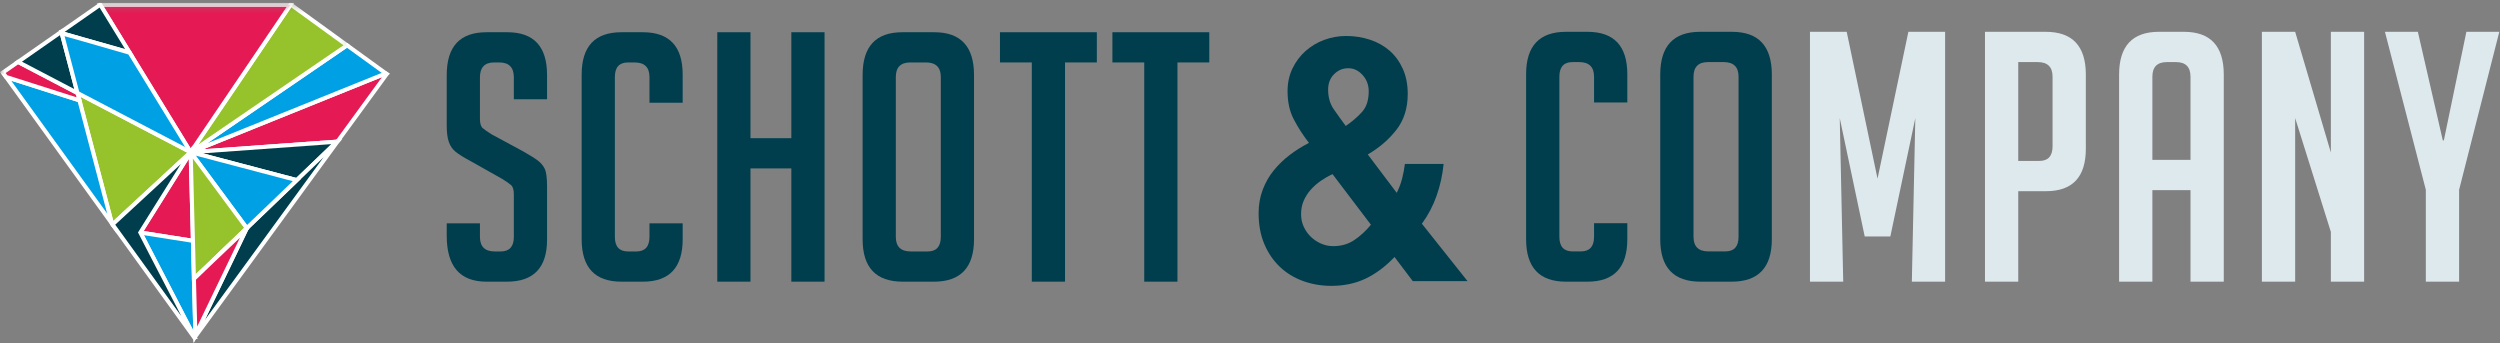 <?xml version="1.0" encoding="UTF-8" standalone="no"?>
<svg width="284px" height="39px" viewBox="0 0 284 39" version="1.1" xmlns="http://www.w3.org/2000/svg" xmlns:xlink="http://www.w3.org/1999/xlink">
    <rect x="0" y="0" width="284" height="39" fill="#808080" stroke="none"/>
    <!-- Generator: Sketch 3.8.3 (29802) - http://www.bohemiancoding.com/sketch -->
    <title>Group</title>
    <desc>Created with Sketch.</desc>
    <defs>
        <polygon id="path-1" points="19.921 0.331 0.022 0.331 0.022 18.161 39.821 18.161 39.821 0.331 19.921 0.331"></polygon>
    </defs>
    <g id="Logo-website" stroke="none" stroke-width="1" fill="none" fill-rule="evenodd">
        <g id="Group">
            <g id="Logo">
                <polygon id="Fill-64" fill="#E51A55" points="38.267 16.095 38.469 15.903 43.932 8.412 43.829 8.339 21.659 17.288"></polygon>
                <path d="M43.391,8.764 L23.101,16.953 L38.168,15.872 L38.295,15.751 L43.391,8.764 Z M20.216,17.621 L43.862,8.077 L44.253,8.362 L38.628,16.07 L38.367,16.319 L38.284,16.325 L20.216,17.621 Z" id="Fill-65" fill="#FFFFFF"></path>
                <polygon id="Fill-66" fill="#003E4E" points="38.267 16.095 21.659 17.288 33.714 20.464"></polygon>
                <path d="M23.056,17.418 L33.649,20.209 L37.648,16.371 L23.056,17.418 Z M33.781,20.719 L20.261,17.157 L38.887,15.82 L33.781,20.719 Z" id="Fill-67" fill="#FFFFFF"></path>
                <polygon id="Fill-68" fill="#00A0E4" points="43.829 8.339 39.423 5.146 21.659 17.287"></polygon>
                <path d="M39.419,5.428 L23.541,16.279 L43.358,8.281 L39.419,5.428 Z M19.775,18.296 L39.427,4.865 L44.302,8.395 L19.775,18.296 Z" id="Fill-69" fill="#FFFFFF"></path>
                <polygon id="Fill-70" fill="#003E4E" points="38.267 16.095 28.033 25.917 28.039 25.924 22.196 38.05 22.2 38.208 38.332 16.091"></polygon>
                <path d="M28.238,26.039 L23.27,36.35 L36.746,17.876 L28.238,26.039 Z M21.988,38.89 L21.966,37.999 L21.99,37.949 L27.771,25.948 L27.733,25.897 L27.875,25.75 L38.168,15.872 L38.809,15.827 L21.988,38.89 Z" id="Fill-71" fill="#FFFFFF"></path>
                <polygon id="Fill-72" fill="#00A0E4" points="33.714 20.464 21.659 17.287 28.033 25.917"></polygon>
                <path d="M22.231,17.677 L28.063,25.569 L33.259,20.582 L22.231,17.677 Z M28.004,26.263 L21.085,16.899 L34.17,20.346 L28.004,26.263 Z" id="Fill-73" fill="#FFFFFF"></path>
                <polygon id="Fill-74" fill="#96C22C" points="9.019 11.399 12.708 25.387 12.785 25.493 21.659 17.287 8.799 10.564"></polygon>
                <path d="M9.155,11.01 L12.871,25.1 L21.262,17.341 L9.155,11.01 Z M12.752,25.838 L12.498,25.486 L8.443,10.118 L22.053,17.235 L12.752,25.838 Z" id="Fill-75" fill="#FFFFFF"></path>
                <polygon id="Fill-76" fill="#00A0E4" points="0.684 8.742 12.708 25.387 9.019 11.398"></polygon>
                <path d="M1.279,9.172 L12.171,24.249 L8.829,11.579 L1.279,9.172 Z M13.247,26.524 L0.09,8.31 L9.21,11.217 L13.247,26.524 Z" id="Fill-77" fill="#FFFFFF"></path>
                <g id="Group-85">
                    <mask id="mask-2" fill="white">
                        <use xlink:href="#path-1"></use>
                    </mask>
                    <g id="Clip-79"></g>
                    <polygon id="Fill-78" fill="#96C22C" mask="url(#mask-2)" points="39.423 5.146 33.093 0.561 32.994 0.561 21.659 17.287"></polygon>
                    <path d="M33.085,0.839 L22.528,16.415 L39.023,5.14 L33.085,0.839 Z M20.789,18.161 L32.872,0.331 L33.169,0.331 L39.821,5.151 L20.789,18.161 Z" id="Fill-80" fill="#FFFFFF" mask="url(#mask-2)"></path>
                    <polygon id="Fill-81" fill="#E51A55" mask="url(#mask-2)" points="32.994 0.561 11.401 0.561 21.659 17.287"></polygon>
                    <path d="M11.812,0.791 L21.667,16.864 L32.561,0.791 L11.812,0.791 Z M21.648,17.712 L10.99,0.331 L33.428,0.331 L21.648,17.712 Z" id="Fill-82" fill="#FFFFFF" mask="url(#mask-2)"></path>
                    <polygon id="Fill-83" fill="#E51A55" mask="url(#mask-2)" points="8.799 10.564 2.052 7.036 0.324 8.241 0.684 8.742 9.019 11.398"></polygon>
                    <path d="M0.826,8.545 L8.69,11.053 L8.603,10.721 L2.069,7.304 L0.647,8.296 L0.826,8.545 Z M9.349,11.745 L0.543,8.937 L0,8.186 L2.035,6.767 L8.996,10.406 L9.349,11.745 Z" id="Fill-84" fill="#FFFFFF" mask="url(#mask-2)"></path>
                </g>
                <polygon id="Fill-86" fill="#003E4E" points="7.011 3.781 6.965 3.609 6.801 3.722 2.052 7.036 8.799 10.564"></polygon>
                <path d="M2.495,7.007 L8.443,10.118 L6.826,3.985 L2.495,7.007 Z M9.155,11.01 L1.608,7.063 L7.102,3.231 L7.233,3.722 L9.155,11.01 Z" id="Fill-87" fill="#FFFFFF"></path>
                <polygon id="Fill-88" fill="#60C5E7" points="7.006 3.763 7.011 3.781 9.519 4.489"></polygon>
                <polygon id="Fill-89" fill="#FFFFFF" points="9.456 4.71 6.823 3.968 6.676 3.429 9.583 4.268"></polygon>
                <g id="Group-93" transform="translate(6.463, 0)">
                    <polygon id="Fill-90" fill="#003E4E" points="8.198 5.937 3.056 4.489 8.269 5.993 4.938 0.561 4.869 0.561 0.502 3.609 0.543 3.763 3.056 4.489"></polygon>
                    <path d="M3.119,4.268 L7.741,5.569 L4.85,0.857 L0.884,3.621 L3.119,4.268 Z M8.775,6.379 L0.355,3.948 L0.238,3.512 L4.798,0.331 L5.067,0.331 L8.775,6.379 Z" id="Fill-92" fill="#FFFFFF"></path>
                </g>
                <polygon id="Fill-94" fill="#00A0E4" points="14.732 5.993 9.519 4.489 7.011 3.781 8.799 10.564 21.659 17.287"></polygon>
                <path d="M8.996,10.406 L21.026,16.698 L14.583,6.189 L9.454,4.71 L7.337,4.112 L8.996,10.406 Z M22.29,17.878 L8.603,10.721 L6.686,3.451 L9.581,4.268 L14.88,5.797 L22.29,17.878 Z" id="Fill-95" fill="#FFFFFF"></path>
                <polygon id="Fill-96" fill="#E51A55" points="21.914 27.357 17.938 26.733 21.92 27.36 21.659 17.287 15.941 26.417 17.938 26.733"></polygon>
                <path d="M16.321,26.245 L21.681,27.089 L21.448,18.057 L16.321,26.245 Z M22.157,27.631 L15.562,26.59 L21.868,16.519 L22.157,27.631 Z" id="Fill-97" fill="#FFFFFF"></path>
                <polygon id="Fill-98" fill="#00A0E4" points="17.938 26.733 15.94 26.419 22.085 38.281 22.197 38.048 21.92 27.36"></polygon>
                <path d="M16.353,26.716 L21.952,37.527 L21.694,27.558 L16.353,26.716 Z M22.092,38.796 L15.527,26.122 L22.144,27.162 L22.427,38.099 L22.092,38.796 Z" id="Fill-99" fill="#FFFFFF"></path>
                <polygon id="Fill-100" fill="#96C22C" points="28.033 25.917 21.659 17.287 22.03 31.656 24.167 29.625"></polygon>
                <path d="M21.907,18.012 L22.248,31.131 L24.009,29.46 L27.728,25.89 L21.907,18.012 Z M21.815,32.179 L21.409,16.564 L28.339,25.942 L24.326,29.792 L21.815,32.179 Z" id="Fill-101" fill="#FFFFFF"></path>
                <polygon id="Fill-102" fill="#60C5E7" points="28.015 25.973 28.039 25.924 28.033 25.917 24.167 29.625"></polygon>
                <polygon id="Fill-103" fill="#FFFFFF" points="24.326 29.793 24.008 29.461 28.064 25.569 28.299 25.891 28.204 26.11"></polygon>
                <polygon id="Fill-104" fill="#E51A55" points="28.015 25.973 24.167 29.625 22.085 31.625 24.167 29.625 22.03 31.656 22.196 38.048"></polygon>
                <path d="M22.263,31.772 L22.402,37.093 L27.262,27.005 L24.326,29.792 L22.263,31.772 Z M21.991,39.005 L21.798,31.559 L28.767,24.942 L21.991,39.005 Z" id="Fill-105" fill="#FFFFFF"></path>
                <polygon id="Fill-106" fill="#003E4E" points="15.949 26.437 15.94 26.419 21.659 17.287 12.785 25.493 12.813 25.532 22.023 38.281 22.085 38.281"></polygon>
                <path d="M13.091,25.524 L20.606,35.927 L15.677,26.406 L20.547,18.628 L13.091,25.524 Z M22.464,38.511 L21.906,38.511 L21.837,38.416 L12.478,25.464 L22.77,15.946 L16.205,26.43 L22.464,38.511 Z" id="Fill-107" fill="#FFFFFF"></path>
            </g>
            <g id="Bedrijfsnaam" transform="translate(50.625, 3.59)">
                <polygon id="Fill-108" fill="#DEE9EE" points="162.663 16.707 166.167 0.023 170.34 0.023 170.34 28.408 166.561 28.408 166.955 9.827 164.119 23.269 161.206 23.269 158.371 9.827 158.765 28.408 154.986 28.408 154.986 0.023 159.16 0.023"></polygon>
                <path d="M178.649,14.69 L181.051,14.69 C182.048,14.69 182.546,14.137 182.546,13.029 L182.546,5.123 C182.546,4.015 181.981,3.463 180.853,3.463 L178.649,3.463 L178.649,14.69 Z M174.869,0.023 L181.758,0.023 C184.804,0.023 186.326,1.644 186.326,4.885 L186.326,13.306 C186.326,16.522 184.816,18.13 181.799,18.13 L178.649,18.13 L178.649,28.408 L174.869,28.408 L174.869,0.023 Z" id="Fill-109" fill="#DEE9EE"></path>
                <path d="M198.216,14.572 L198.216,5.123 C198.216,4.015 197.664,3.463 196.563,3.463 L195.537,3.463 C194.436,3.463 193.885,4.015 193.885,5.123 L193.885,14.572 L198.216,14.572 Z M193.885,28.408 L190.105,28.408 L190.105,4.885 C190.105,1.644 191.613,0.023 194.632,0.023 L197.468,0.023 C200.486,0.023 201.995,1.644 201.995,4.885 L201.995,28.408 L198.216,28.408 L198.216,18.011 L193.885,18.011 L193.885,28.408 Z" id="Fill-110" fill="#DEE9EE"></path>
                <polygon id="Fill-111" fill="#DEE9EE" points="214.161 13.74 214.161 0.023 217.94 0.023 217.94 28.408 214.161 28.408 214.161 22.754 210.106 9.827 210.106 28.408 206.326 28.408 206.326 0.023 210.106 0.023"></polygon>
                <polygon id="Fill-112" fill="#DEE9EE" points="228.729 28.408 224.949 28.408 224.949 17.971 220.304 0.023 224.043 0.023 226.878 12.358 226.996 12.358 229.556 0.023 233.297 0.023 228.729 17.971"></polygon>
                <path d="M7.748,7.688 L7.748,5.201 C7.748,4.07 7.198,3.504 6.096,3.504 L5.508,3.504 C4.433,3.504 3.896,4.07 3.896,5.201 L3.896,9.897 C3.896,10.425 4,10.78 4.21,10.963 C4.419,11.147 4.76,11.385 5.232,11.675 L8.808,13.607 C9.595,14.057 10.152,14.404 10.479,14.653 C10.806,14.903 11.062,15.207 11.246,15.562 C11.428,15.917 11.521,16.595 11.521,17.594 L11.521,23.633 C11.521,26.817 10.001,28.408 6.961,28.408 L4.641,28.408 C1.629,28.408 0.123,26.672 0.123,23.198 L0.123,21.778 L3.896,21.778 L3.896,23.317 C3.896,24.423 4.46,24.975 5.585,24.975 L6.254,24.975 C7.249,24.975 7.748,24.423 7.748,23.317 L7.748,18.501 C7.748,17.976 7.643,17.621 7.433,17.436 C7.222,17.252 6.883,17.015 6.411,16.726 L2.835,14.713 C2.048,14.293 1.479,13.938 1.124,13.646 C0.77,13.357 0.516,12.982 0.358,12.523 C0.201,12.061 0.123,11.463 0.123,10.727 L0.123,4.924 C0.123,1.688 1.629,0.071 4.641,0.071 L7.001,0.071 C10.014,0.071 11.521,1.688 11.521,4.924 L11.521,7.688 L7.748,7.688 Z" id="Fill-113" fill="#003E4E"></path>
                <path d="M26.927,21.778 L26.927,23.594 C26.927,26.803 25.421,28.408 22.407,28.408 L19.971,28.408 C16.957,28.408 15.451,26.803 15.451,23.594 L15.451,4.885 C15.451,1.676 16.957,0.071 19.971,0.071 L22.407,0.071 C25.421,0.071 26.927,1.676 26.927,4.885 L26.927,8.082 L23.155,8.082 L23.155,5.162 C23.155,4.056 22.591,3.504 21.465,3.504 L20.718,3.504 C19.722,3.504 19.224,4.056 19.224,5.162 L19.224,23.317 C19.224,24.421 19.722,24.975 20.718,24.975 L21.662,24.975 C22.657,24.975 23.155,24.421 23.155,23.317 L23.155,21.778 L26.927,21.778 Z" id="Fill-114" fill="#003E4E"></path>
                <polygon id="Fill-115" fill="#003E4E" points="39.27 28.408 39.27 15.542 34.631 15.542 34.631 28.408 30.859 28.408 30.859 0.071 34.631 0.071 34.631 12.108 39.27 12.108 39.27 0.071 43.044 0.071 43.044 28.408"></polygon>
                <path d="M52.83,24.975 L54.757,24.975 C55.752,24.975 56.251,24.421 56.251,23.317 L56.251,5.162 C56.251,4.056 55.687,3.504 54.559,3.504 L52.791,3.504 C51.69,3.504 51.14,4.056 51.14,5.162 L51.14,23.317 C51.14,24.421 51.704,24.975 52.83,24.975 L52.83,24.975 Z M51.927,28.408 C48.886,28.408 47.368,26.803 47.368,23.594 L47.368,4.926 C47.368,1.688 48.874,0.071 51.886,0.071 L55.503,0.071 C58.517,0.071 60.023,1.688 60.023,4.926 L60.023,23.594 C60.023,26.803 58.503,28.408 55.464,28.408 L51.927,28.408 Z" id="Fill-116" fill="#003E4E"></path>
                <polygon id="Fill-117" fill="#003E4E" points="70.361 3.504 70.361 28.408 66.587 28.408 66.587 3.504 62.972 3.504 62.972 0.071 73.976 0.071 73.976 3.504"></polygon>
                <polygon id="Fill-118" fill="#003E4E" points="83.134 3.504 83.134 28.408 79.36 28.408 79.36 3.504 75.745 3.504 75.745 0.071 86.749 0.071 86.749 3.504"></polygon>
                <path d="M134.238,21.766 L134.238,23.585 C134.238,26.801 132.728,28.408 129.709,28.408 L127.268,28.408 C124.25,28.408 122.74,26.801 122.74,23.585 L122.74,4.846 C122.74,1.631 124.25,0.023 127.268,0.023 L129.709,0.023 C132.728,0.023 134.238,1.631 134.238,4.846 L134.238,8.048 L130.459,8.048 L130.459,5.123 C130.459,4.015 129.893,3.463 128.765,3.463 L128.017,3.463 C127.018,3.463 126.52,4.015 126.52,5.123 L126.52,23.308 C126.52,24.416 127.018,24.969 128.017,24.969 L128.961,24.969 C129.96,24.969 130.459,24.416 130.459,23.308 L130.459,21.766 L134.238,21.766 Z" id="Fill-119" fill="#003E4E"></path>
                <path d="M143.451,24.969 L145.38,24.969 C146.377,24.969 146.875,24.416 146.875,23.308 L146.875,5.123 C146.875,4.015 146.311,3.463 145.182,3.463 L143.411,3.463 C142.309,3.463 141.758,4.015 141.758,5.123 L141.758,23.308 C141.758,24.416 142.322,24.969 143.451,24.969 L143.451,24.969 Z M142.545,28.408 C139.498,28.408 137.978,26.801 137.978,23.585 L137.978,4.885 C137.978,1.644 139.486,0.023 142.506,0.023 L146.128,0.023 C149.145,0.023 150.655,1.644 150.655,4.885 L150.655,23.585 C150.655,26.801 149.133,28.408 146.089,28.408 L142.545,28.408 Z" id="Fill-120" fill="#003E4E"></path>
                <path d="M104.165,4.933 C103.7,4.418 103.158,4.161 102.539,4.161 C101.918,4.161 101.383,4.386 100.93,4.835 C100.478,5.286 100.251,5.872 100.251,6.591 C100.251,7.466 100.465,8.211 100.895,8.827 C101.324,9.445 101.777,10.075 102.253,10.718 C102.969,10.23 103.58,9.703 104.094,9.136 C104.605,8.572 104.862,7.787 104.862,6.784 C104.862,6.064 104.63,5.447 104.165,4.933 L104.165,4.933 Z M100.752,16.194 C100.299,16.4 99.859,16.652 99.429,16.946 C99,17.243 98.62,17.577 98.286,17.949 C97.952,18.322 97.685,18.739 97.481,19.202 C97.278,19.665 97.177,20.18 97.177,20.745 C97.177,21.26 97.278,21.735 97.481,22.172 C97.685,22.61 97.952,22.989 98.286,23.31 C98.62,23.631 99.007,23.888 99.447,24.082 C99.887,24.274 100.347,24.371 100.822,24.371 C101.729,24.371 102.521,24.146 103.2,23.695 C103.879,23.246 104.517,22.66 105.113,21.941 L100.752,16.194 Z M107.793,25.605 C106.769,26.684 105.678,27.501 104.522,28.054 C103.366,28.606 102.062,28.884 100.609,28.884 C99.465,28.884 98.387,28.697 97.373,28.324 C96.361,27.952 95.485,27.412 94.747,26.704 C94.01,25.997 93.424,25.137 92.996,24.119 C92.567,23.104 92.353,21.941 92.353,20.63 C92.353,19.678 92.507,18.791 92.818,17.969 C93.128,17.145 93.55,16.407 94.086,15.75 C94.623,15.095 95.231,14.511 95.91,13.996 C96.589,13.481 97.308,13.032 98.072,12.645 C97.381,11.746 96.803,10.847 96.337,9.946 C95.873,9.047 95.641,7.993 95.641,6.784 C95.641,5.833 95.825,4.972 96.194,4.2 C96.564,3.428 97.059,2.767 97.677,2.213 C98.298,1.661 99.007,1.237 99.804,0.941 C100.603,0.646 101.43,0.497 102.29,0.497 C103.241,0.497 104.147,0.639 105.005,0.921 C105.862,1.205 106.606,1.622 107.239,2.174 C107.87,2.728 108.37,3.415 108.74,4.239 C109.109,5.061 109.293,6.012 109.293,7.093 C109.293,8.712 108.858,10.075 107.989,11.181 C107.119,12.287 106.041,13.211 104.756,13.957 L108.043,18.315 C108.305,17.802 108.509,17.268 108.65,16.715 C108.793,16.162 108.901,15.603 108.971,15.036 L113.368,15.036 C113.248,16.272 112.986,17.467 112.581,18.623 C112.176,19.781 111.618,20.848 110.902,21.826 L116.085,28.344 L109.866,28.344 L107.793,25.605 Z" id="Fill-121" fill="#003E4E"></path>
            </g>
        </g>
    </g>
</svg>